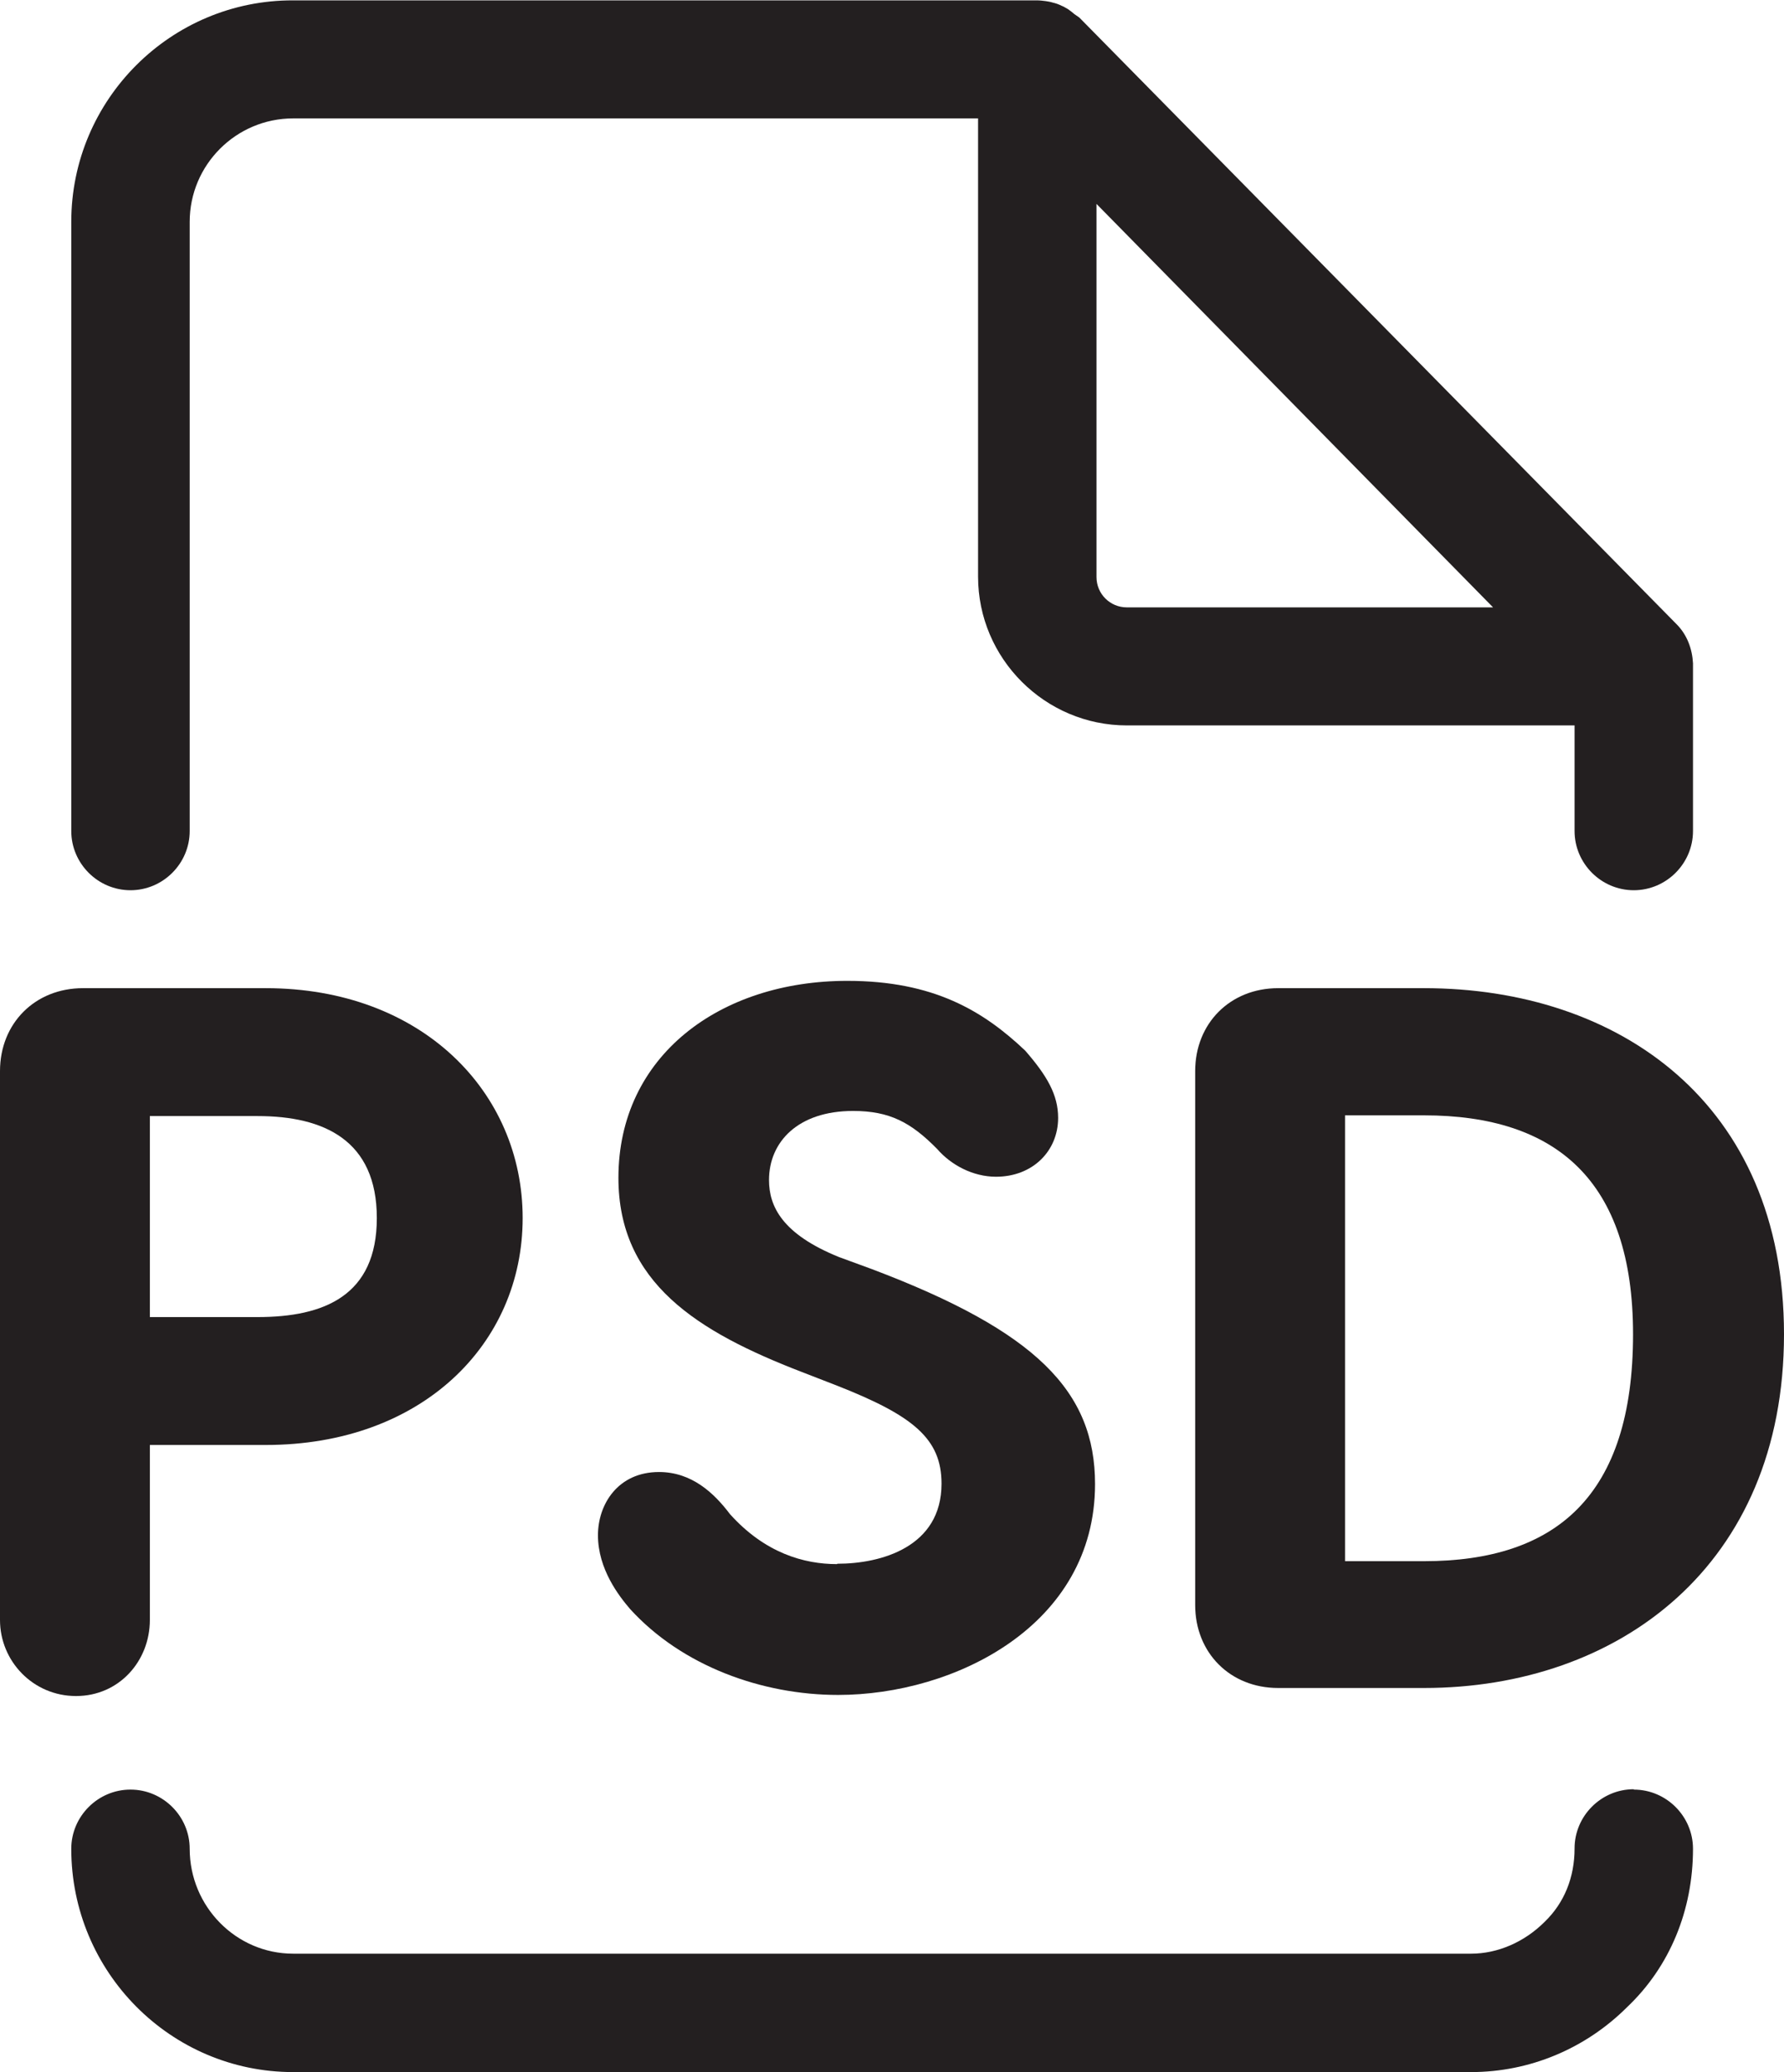 <?xml version="1.0" encoding="UTF-8"?><svg id="Layer_2" xmlns="http://www.w3.org/2000/svg" viewBox="0 0 48.81 56.7"><defs><style>.cls-1{fill:#231f20;}</style></defs><g id="Layer_1-2"><g><path class="cls-1" d="m4.1,44.33v-4.79h3.17c4.27,0,7.03-2.76,7.03-6.21s-2.76-6.29-7.03-6.29H2.27c-1.31,0-2.27.96-2.27,2.27v15.02c0,1.12.9,2.08,2.08,2.08s2.02-.96,2.02-2.08Zm0-13.79h2.95c1.81,0,3.26.66,3.26,2.79s-1.45,2.71-3.26,2.71h-2.95v-5.5Z"/><path class="cls-1" d="m22.9,42.8c-.9,0-1.97-.3-2.93-1.37-.43-.57-1.04-1.15-1.94-1.15-1.12,0-1.67.88-1.67,1.73,0,.93.58,1.67.88,2.02,1.42,1.56,3.61,2.35,5.69,2.35,3.17,0,7.03-1.89,7.03-5.77,0-2.54-1.61-4.18-6.1-5.88l-.9-.33c-1.56-.63-1.92-1.39-1.92-2.11,0-1.04.79-1.89,2.3-1.89,1.01,0,1.59.32,2.3,1.04.38.44.98.76,1.61.76,1.01,0,1.7-.71,1.7-1.61,0-.63-.3-1.15-.9-1.84-1.15-1.09-2.51-1.91-4.87-1.91-3.48,0-6.26,2.05-6.26,5.39,0,2.87,2.16,4.21,5.01,5.31l.98.38c2.08.82,2.85,1.45,2.85,2.68,0,1.73-1.65,2.19-2.85,2.19Z"/><path class="cls-1" d="m34.97,27.04c-1.31,0-2.27.96-2.27,2.27v14.61c0,1.31.96,2.27,2.27,2.27h3.99c5.31,0,9.85-3.34,9.85-9.68s-4.54-9.47-9.85-9.47h-3.99Zm9.71,9.47c0,4.43-2.11,6.21-5.72,6.21h-2.16v-12.2h2.16c3.61,0,5.72,1.78,5.72,5.99Z"/><path class="cls-1" d="m3.57,24.36c.89,0,1.62-.73,1.62-1.62V6.07c0-1.56,1.27-2.83,2.83-2.83h18.74v12.54c0,2.24,1.83,4.07,4.07,4.07h12.25v2.89c0,.89.73,1.62,1.62,1.62s1.62-.73,1.62-1.62v-4.35s0-.03,0-.04v-.11s0-.06,0-.09c-.02-.39-.16-.78-.45-1.07L29.53.48s-.09-.06-.13-.09c-.06-.05-.12-.1-.18-.14-.06-.03-.11-.07-.17-.09-.08-.04-.16-.07-.25-.09-.06-.02-.13-.03-.19-.04-.08-.01-.16-.02-.24-.02H8.02C4.68,0,1.95,2.72,1.95,6.07v16.67c0,.89.73,1.62,1.62,1.62ZM30,5.58l10.85,11.04h-10.02c-.46,0-.83-.37-.83-.83V5.58Z"/><path class="cls-1" d="m44.7,48.96c-.89,0-1.62.73-1.62,1.62,0,.79-.28,1.49-.82,2.01-.55.55-1.28.87-2.01.87H8.02c-1.56,0-2.83-1.29-2.83-2.87,0-.89-.73-1.62-1.62-1.62s-1.62.73-1.62,1.62c0,3.37,2.72,6.11,6.07,6.11h32.23c1.6,0,3.13-.64,4.27-1.78,1.16-1.1,1.8-2.64,1.8-4.33,0-.89-.73-1.62-1.62-1.62Z"/></g></g></svg>